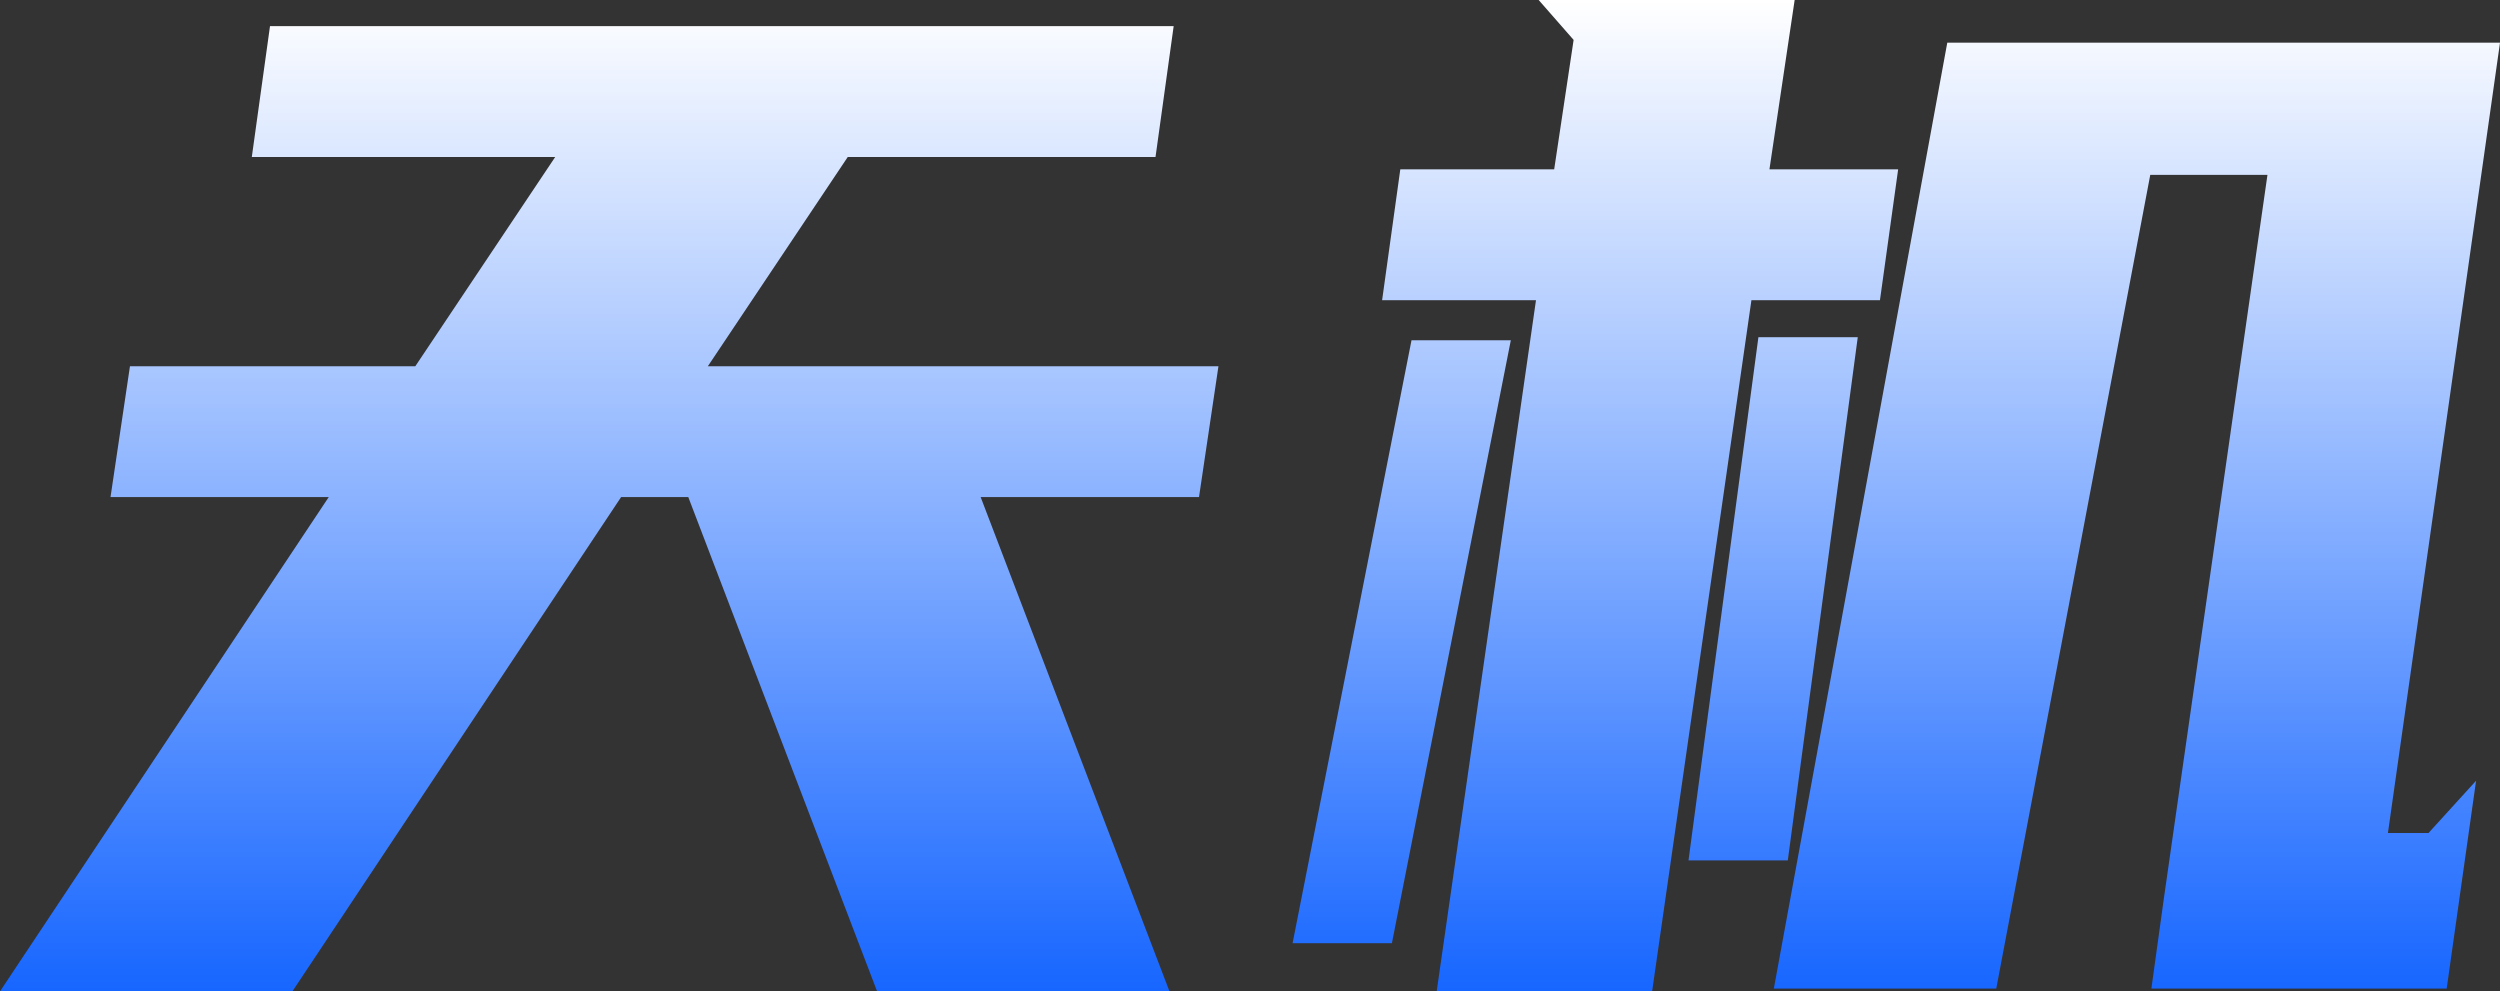 <svg width="58" height="23" viewBox="0 0 58 23" fill="none" xmlns="http://www.w3.org/2000/svg">
<rect x="0" y="0" width="58" height="23" fill="#333333" stroke="none"/>
<path d="M27.229 0.607L26.808 3.642H19.668L16.422 8.497H28.268L27.817 11.532H22.751L27.132 23H20.349L15.968 11.532H14.41L6.783 23H0L7.627 11.532H2.564L3.015 8.497H9.635L12.881 3.642H5.842L6.264 0.607H27.229ZM56.763 22.936H49.912L50.204 20.828L52.605 4.057H49.886L46.313 22.936H41.153L45.177 0.99H58L55.4 19.326H56.341L57.445 18.113L56.763 22.936ZM35.635 6.964H32.065L32.487 3.929H36.057L36.508 0.926L35.697 0H41.636L41.051 3.929H44.037L43.615 6.964H40.633L38.329 23H33.331L35.635 6.964ZM29.988 21.882L32.747 7.894H35.051L32.292 21.882H29.988ZM39.173 19.962L40.795 7.823H43.1L41.477 19.962H39.173Z" fill="url(#paint0_linear_118_3378)"/>
<defs>
<linearGradient id="paint0_linear_118_3378" x1="29" y1="0" x2="29" y2="23" gradientUnits="userSpaceOnUse">
<stop stop-color="white"/>
<stop offset="1" stop-color="#1766FF"/>
</linearGradient>
</defs>
</svg>
